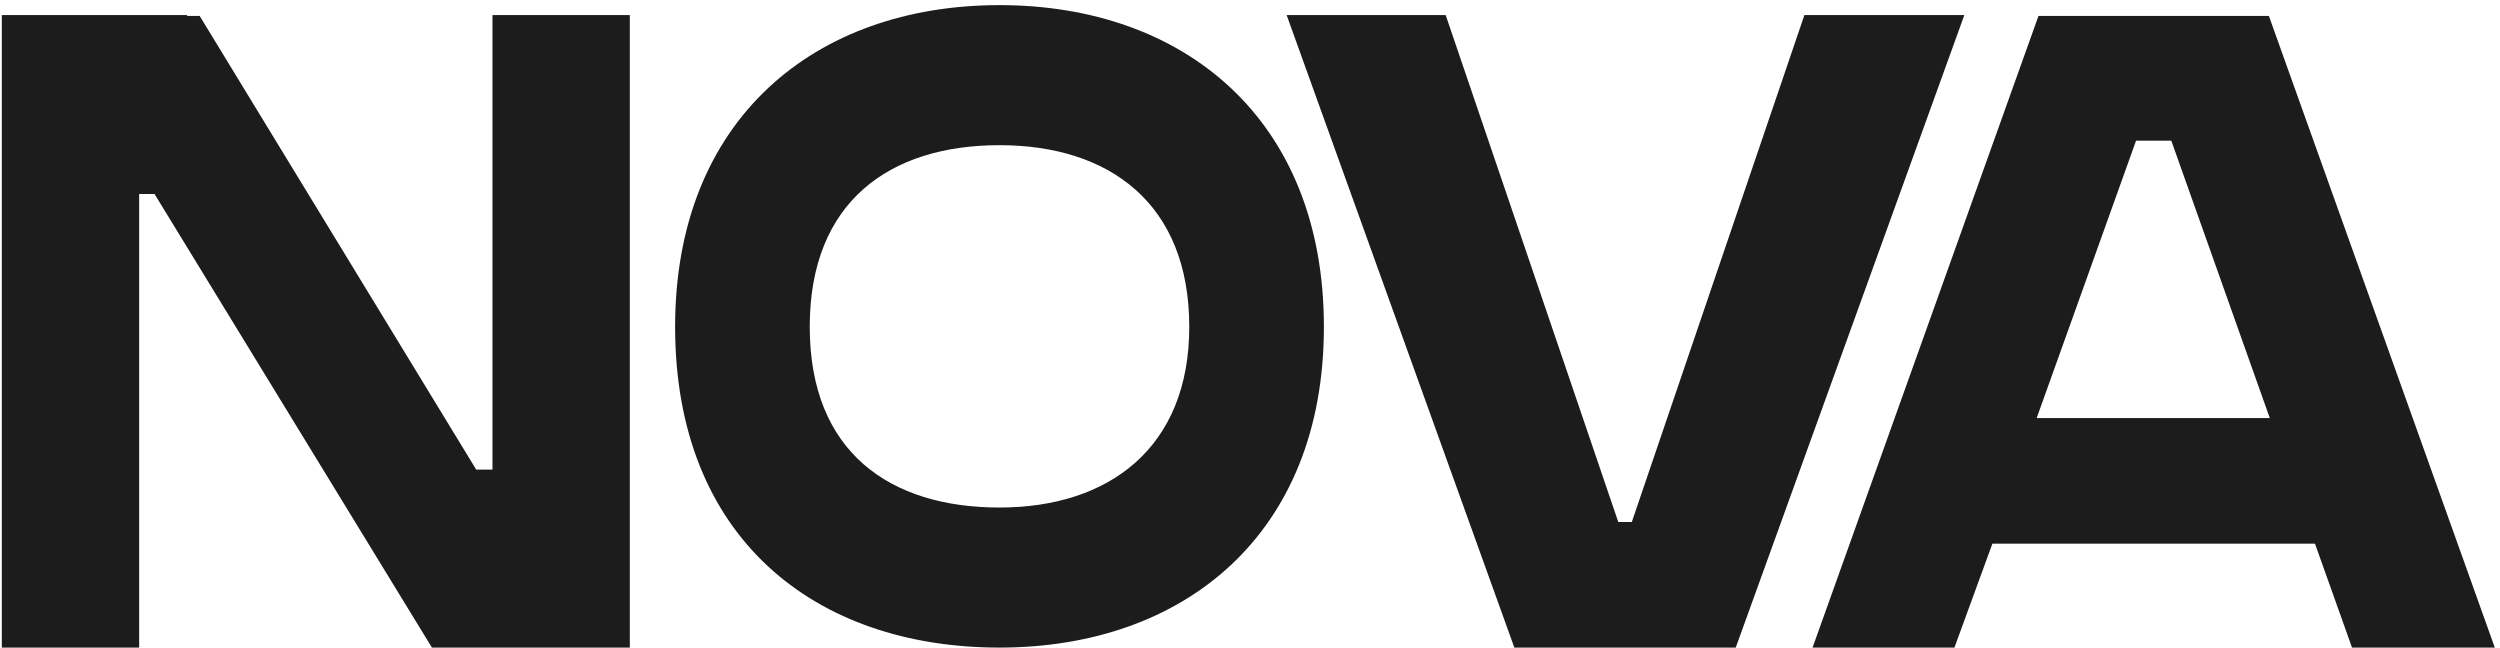 <svg width="332" height="86" viewBox="0 0 332 86" fill="none" xmlns="http://www.w3.org/2000/svg">
<path d="M65.4 62.36V2H83.64V86H57.36L20.52 25.76H18.48V86H0.24V2H24.84V2.12H26.52L63.24 62.36H65.4ZM132.734 0.68C157.214 0.68 175.814 15.8 175.814 43.4C175.814 71 157.214 86 132.734 86C108.254 86 89.654 71.48 89.654 43.4C89.654 15.8 108.254 0.68 132.734 0.68ZM132.734 67.4C147.254 67.4 157.934 59.48 157.934 43.4C157.934 26.96 147.254 19.28 132.734 19.28C118.214 19.28 107.534 26.72 107.534 43.4C107.534 60.08 118.214 67.4 132.734 67.4ZM216.705 69.32L239.625 2H260.865L230.505 86H201.105L170.865 2H191.985L214.905 69.32H216.705ZM301.309 2.12L331.309 86H312.349L307.429 72.2H264.589L259.549 86H240.709L270.709 2.12H301.309ZM270.469 55.52H301.429L288.349 18.68H283.669L270.469 55.52Z" fill="#1C1C1C"/>
</svg>
